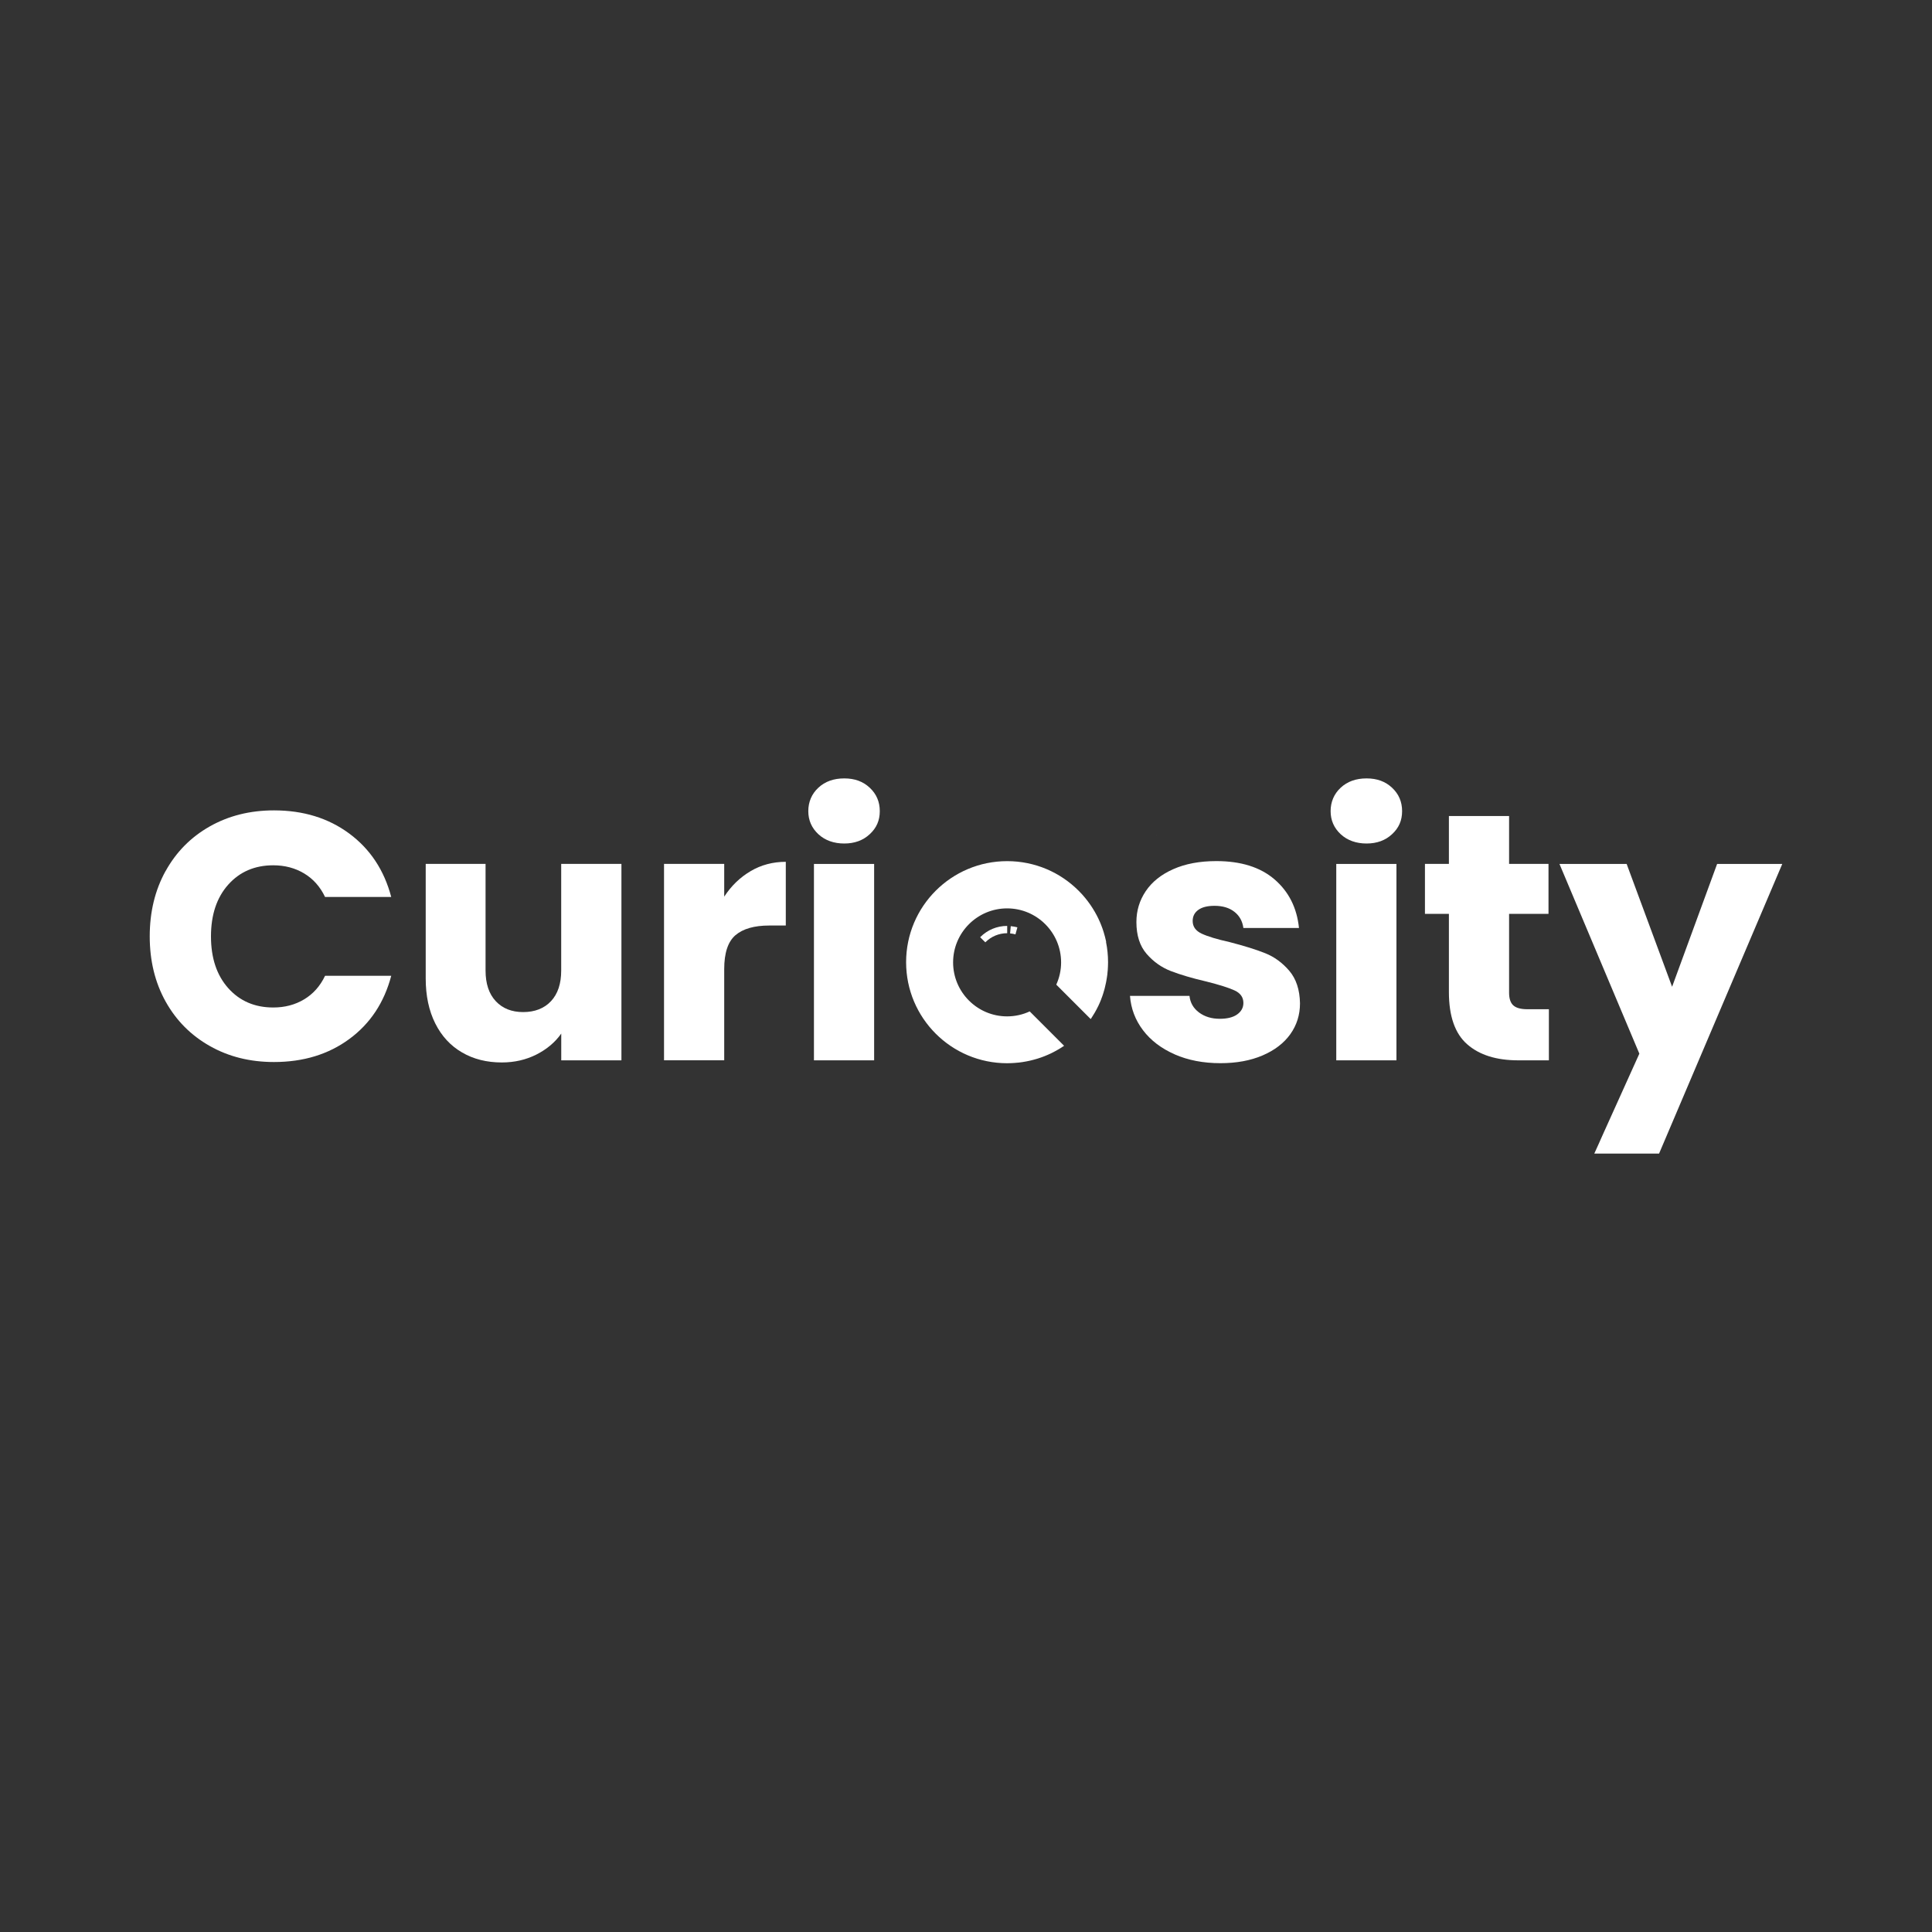 <?xml version="1.0" encoding="UTF-8"?>
<svg id="Layer_1" xmlns="http://www.w3.org/2000/svg" version="1.1" viewBox="0 0 400 400">
  <rect x="0" y="0" width="400" height="400" fill="#333333" stroke="none"/>
  <!-- Generator: Adobe Illustrator 29.7.1, SVG Export Plug-In . SVG Version: 2.1.1 Build 8)  -->
  <defs>
    <style>
      .st0 {
        fill: #fff;
      }

      .st1 {
        fill: #f97d00;
      }

      .st1, .st2 {
        display: none;
      }

      .st2 {
        fill: #f9c54c;
      }
    </style>
  </defs>
  <path class="st0" d="M239.39,172.96l-.03.03v-.06l.03.03Z"/>
  <path class="st0" d="M34.28,180.36c2.19-3.96,5.23-7.04,9.15-9.26,3.91-2.21,8.34-3.32,13.3-3.32,6.07,0,11.27,1.6,15.6,4.81,4.32,3.21,7.21,7.58,8.67,13.12h-13.7c-1.02-2.14-2.47-3.76-4.34-4.88-1.87-1.12-4-1.68-6.38-1.68-3.84,0-6.95,1.34-9.33,4.01s-3.57,6.24-3.57,10.71,1.19,8.04,3.57,10.71c2.38,2.67,5.49,4.01,9.33,4.01,2.38,0,4.51-.56,6.38-1.68s3.32-2.74,4.34-4.88h13.7c-1.46,5.54-4.35,9.9-8.67,13.08-4.32,3.18-9.52,4.77-15.6,4.77-4.96,0-9.39-1.1-13.3-3.32-3.91-2.21-6.96-5.28-9.15-9.22s-3.28-8.43-3.28-13.48,1.09-9.56,3.28-13.52v.02Z"/>
  <path class="st0" d="M128.66,178.87v40.66h-12.46v-5.54c-1.26,1.8-2.98,3.24-5.14,4.34-2.16,1.09-4.55,1.64-7.18,1.64-3.11,0-5.86-.69-8.23-2.08-2.38-1.38-4.23-3.39-5.54-6.01s-1.97-5.71-1.97-9.26v-23.76h12.39v22.08c0,2.72.7,4.83,2.11,6.34s3.3,2.26,5.68,2.26,4.35-.75,5.76-2.26,2.11-3.62,2.11-6.34v-22.08h12.47Z"/>
  <path class="st0" d="M155.4,180.36c2.19-1.29,4.62-1.93,7.29-1.93v13.19h-3.42c-3.11,0-5.44.67-7,2-1.56,1.34-2.33,3.68-2.33,7.03v18.87h-12.46v-40.66h12.46v6.78c1.46-2.23,3.28-4,5.47-5.28h0Z"/>
  <path class="st0" d="M169.43,172.71c-1.38-1.29-2.08-2.88-2.08-4.77s.69-3.56,2.08-4.85c1.38-1.29,3.17-1.93,5.36-1.93s3.9.64,5.28,1.93,2.08,2.9,2.08,4.85-.69,3.49-2.08,4.77c-1.38,1.29-3.15,1.93-5.28,1.93s-3.97-.64-5.36-1.93Z"/>
  <rect class="st0" x="168.52" y="178.87" width="12.46" height="40.66"/>
  <path class="st0" d="M243.21,218.29c-2.77-1.21-4.96-2.88-6.56-4.99-1.6-2.11-2.5-4.48-2.7-7.11h12.32c.15,1.41.8,2.55,1.97,3.43,1.17.87,2.6,1.31,4.3,1.31,1.55,0,2.76-.3,3.61-.91s1.28-1.4,1.28-2.37c0-1.17-.61-2.03-1.82-2.59-1.21-.56-3.18-1.18-5.9-1.86-2.91-.68-5.34-1.4-7.29-2.15-1.94-.75-3.62-1.94-5.03-3.57s-2.11-3.83-2.11-6.59c0-2.33.64-4.46,1.93-6.38s3.18-3.44,5.68-4.55c2.5-1.12,5.48-1.68,8.93-1.68,5.1,0,9.12,1.26,12.06,3.79s4.63,5.88,5.06,10.06h-11.51c-.19-1.41-.81-2.53-1.86-3.35-1.05-.83-2.42-1.24-4.12-1.24-1.46,0-2.58.28-3.35.84-.78.56-1.17,1.32-1.17,2.3,0,1.17.62,2.04,1.86,2.62s3.17,1.17,5.79,1.75c3.01.78,5.47,1.54,7.36,2.3,1.89.75,3.56,1.97,4.99,3.64,1.43,1.68,2.17,3.92,2.22,6.74,0,2.38-.67,4.51-2,6.38-1.34,1.87-3.26,3.34-5.76,4.41s-5.41,1.6-8.71,1.6c-3.55,0-6.7-.61-9.47-1.82h0Z"/>
  <path class="st0" d="M277.57,172.71c-1.38-1.29-2.08-2.88-2.08-4.77s.69-3.56,2.08-4.85c1.38-1.29,3.17-1.93,5.36-1.93s3.9.64,5.28,1.93,2.08,2.9,2.08,4.85-.69,3.49-2.08,4.77c-1.38,1.29-3.15,1.93-5.28,1.93s-3.97-.64-5.36-1.93Z"/>
  <rect class="st0" x="276.66" y="178.87" width="12.46" height="40.66"/>
  <path class="st0" d="M320.68,208.96v10.57h-6.34c-4.52,0-8.04-1.1-10.57-3.32-2.53-2.21-3.79-5.82-3.79-10.82v-16.18h-4.96v-10.35h4.96v-9.91h12.46v9.91h8.16v10.35h-8.16v16.32c0,1.21.29,2.09.87,2.62s1.55.8,2.91.8h4.46Z"/>
  <path class="st0" d="M193.02,184.11"/>
  <path class="st1" d="M228.39,199.2c0,.25,0,.51-.02.76v.02c0,.24-.02.47-.04.7,0,.2-.03.38-.05.58,0,.11-.02.22-.03.33-.03.21-.06.43-.09.65-.03.19-.06.38-.1.56,0,.09-.03.18-.05.28-.07.36-.15.73-.25,1.09-.03.11-.06.23-.09.34-.06.2-.11.4-.17.6v.03c-.07.23-.15.46-.24.69l-.24.66v.03c-.17.44-.36.88-.57,1.3,0,0,0,.02-.02.03-.21.44-.44.86-.68,1.28-.19.33-.38.64-.59.95-.06.09-.12.19-.18.28-.21.31-.43.61-.66.91l-.91-.91c-.05.08-.11.16-.17.24-.07.1-.15.19-.23.28l-6.64-6.64.57-1.24c.55-1.2.82-2.47.82-3.79,0-5.08-4.14-9.21-9.21-9.21s-9.21,4.14-9.21,9.21,4.14,9.21,9.21,9.21c1.35,0,2.64-.28,3.85-.84l1.25-.58,6.63,6.63c-.1.08-.19.16-.29.23-.08.06-.15.12-.23.17l.91.91c-.3.24-.6.45-.91.66-.2.14-.4.27-.61.4-.17.11-.34.21-.51.31-.08.04-.17.1-.25.14-.16.1-.33.19-.49.28-.2.1-.39.21-.59.3-.05.02-.09.05-.14.07-.19.09-.38.18-.59.27-.17.08-.35.16-.54.23-.07.03-.14.06-.21.08-.21.08-.41.16-.62.24-.19.07-.38.13-.57.19-.07.03-.14.05-.22.07-.2.07-.4.12-.6.17-.25.07-.5.14-.75.19-.21.05-.42.1-.63.14-.1.02-.21.04-.31.06-.18.03-.37.07-.56.09-.24.03-.47.07-.7.1-.29.03-.58.06-.87.08-.22.02-.44.03-.66.04h-.03c-.25,0-.5.02-.75.02-10.97,0-19.86-8.89-19.86-19.86s8.89-19.86,19.86-19.86c5.48,0,10.45,2.22,14.04,5.82.47.46.9.94,1.32,1.46.69.84,1.32,1.75,1.87,2.7.24.42.46.84.67,1.28.14.29.27.58.4.88.06.15.12.3.18.45.18.45.34.91.49,1.38.09.31.18.62.26.94.08.31.16.64.23.96.26,1.29.4,2.64.4,4l-.03-.02Z"/>
  <path class="st2" d="M217.14,204.09l.38-.83c.59-1.28.88-2.65.88-4.07,0-5.44-4.43-9.87-9.87-9.87s-9.87,4.43-9.87,9.87,4.43,9.87,9.87,9.87c1.44,0,2.83-.31,4.13-.9l.83-.38.65.65,5.6,5.6c.08-.05.15-.11.23-.17.1-.07.19-.15.29-.23.03-.03.07-.05.1-.08.02-.02.04-.03.07-.06.11-.09.23-.19.34-.29l-6.34-6.34-.65-.65-.83.39-.83.38c-1.12.52-2.33.78-3.58.78-4.72,0-8.56-3.84-8.56-8.56s3.84-8.56,8.56-8.56,8.56,3.84,8.56,8.56c0,1.23-.26,2.41-.76,3.52l-.38.83-.38.83.64.64.65.64,5.71,5.71c.1-.11.19-.22.28-.33.02-.02.04-.05.06-.07.03-.03.06-.07.08-.1.08-.09.16-.19.23-.28.06-.08.12-.16.17-.24l-6.25-6.25h-.01Z"/>
  <path class="st0" d="M229.02,194.98c-.07-.34-.15-.68-.24-1.01-.08-.34-.18-.66-.28-.99-.15-.49-.32-.97-.51-1.45-.06-.16-.13-.31-.19-.47-.13-.31-.27-.62-.42-.93-.22-.46-.46-.9-.71-1.34-.58-1.01-1.24-1.96-1.97-2.85-.44-.54-.9-1.05-1.39-1.53-3.79-3.79-9.01-6.12-14.79-6.12-11.55,0-20.92,9.36-20.92,20.92s9.36,20.92,20.92,20.92c.26,0,.53,0,.79-.02h.04c.23,0,.46-.02.69-.04.31-.02.61-.05.92-.08.25-.03.49-.07.74-.1.2-.03.39-.07.59-.1.11-.02.21-.04.32-.06.22-.04.45-.09.67-.14.26-.06.52-.13.79-.2.21-.06.42-.12.63-.18.08-.02.15-.05.23-.07.2-.06.4-.13.6-.2.22-.07.43-.16.65-.24.07-.03.14-.06.22-.09.19-.07.38-.16.57-.24.21-.09.42-.18.62-.28.05-.02.1-.05.14-.07.21-.1.42-.21.62-.32.18-.09.35-.19.52-.29.09-.04.17-.1.26-.14.18-.11.36-.22.54-.33.21-.14.43-.28.64-.42l-7.12-7.12c-1.42.66-3.01,1.03-4.68,1.03-6.17,0-11.18-5.02-11.18-11.18s5.01-11.18,11.18-11.18,11.18,5.01,11.18,11.18c0,1.64-.36,3.2-1,4.61l7.13,7.13c.07-.1.13-.2.19-.29.21-.33.42-.66.62-1,.26-.44.5-.89.72-1.35,0,0,0-.02.02-.03.21-.45.42-.9.6-1.37,0,0,0-.02,0-.03.09-.23.17-.46.26-.69.09-.24.17-.49.24-.73v-.03c.07-.21.13-.42.19-.63.03-.12.06-.24.09-.36.1-.38.18-.76.26-1.15.02-.1.04-.19.05-.29.04-.2.07-.4.1-.59.03-.23.07-.45.1-.68,0-.11.03-.23.03-.35.02-.2.04-.4.06-.61.02-.24.03-.49.04-.74v-.02c0-.27.02-.53.02-.8,0-1.44-.14-2.85-.42-4.22l.02-.05Z"/>
  <g>
    <path class="st0" d="M203.99,195.11l.03-.03c1.2-1.2,2.8-1.87,4.51-1.87v-1.51c-2.11,0-4.08.82-5.57,2.31l-.03.03,1.07,1.06h0Z"/>
    <path class="st0" d="M210.24,193.45l.4-1.45c-.45-.12-.91-.21-1.37-.25l-.14,1.5c.38.04.75.1,1.11.2Z"/>
  </g>
  <polygon class="st0" points="369 178.87 369 178.87 355.51 178.87 346.19 204.3 336.78 178.87 322.87 178.87 339.41 218.15 331.72 235.19 331.72 235.19 330.96 236.9 330.96 236.9 330.08 238.84 343.49 238.84 345.21 234.8 369 178.87"/>
</svg>